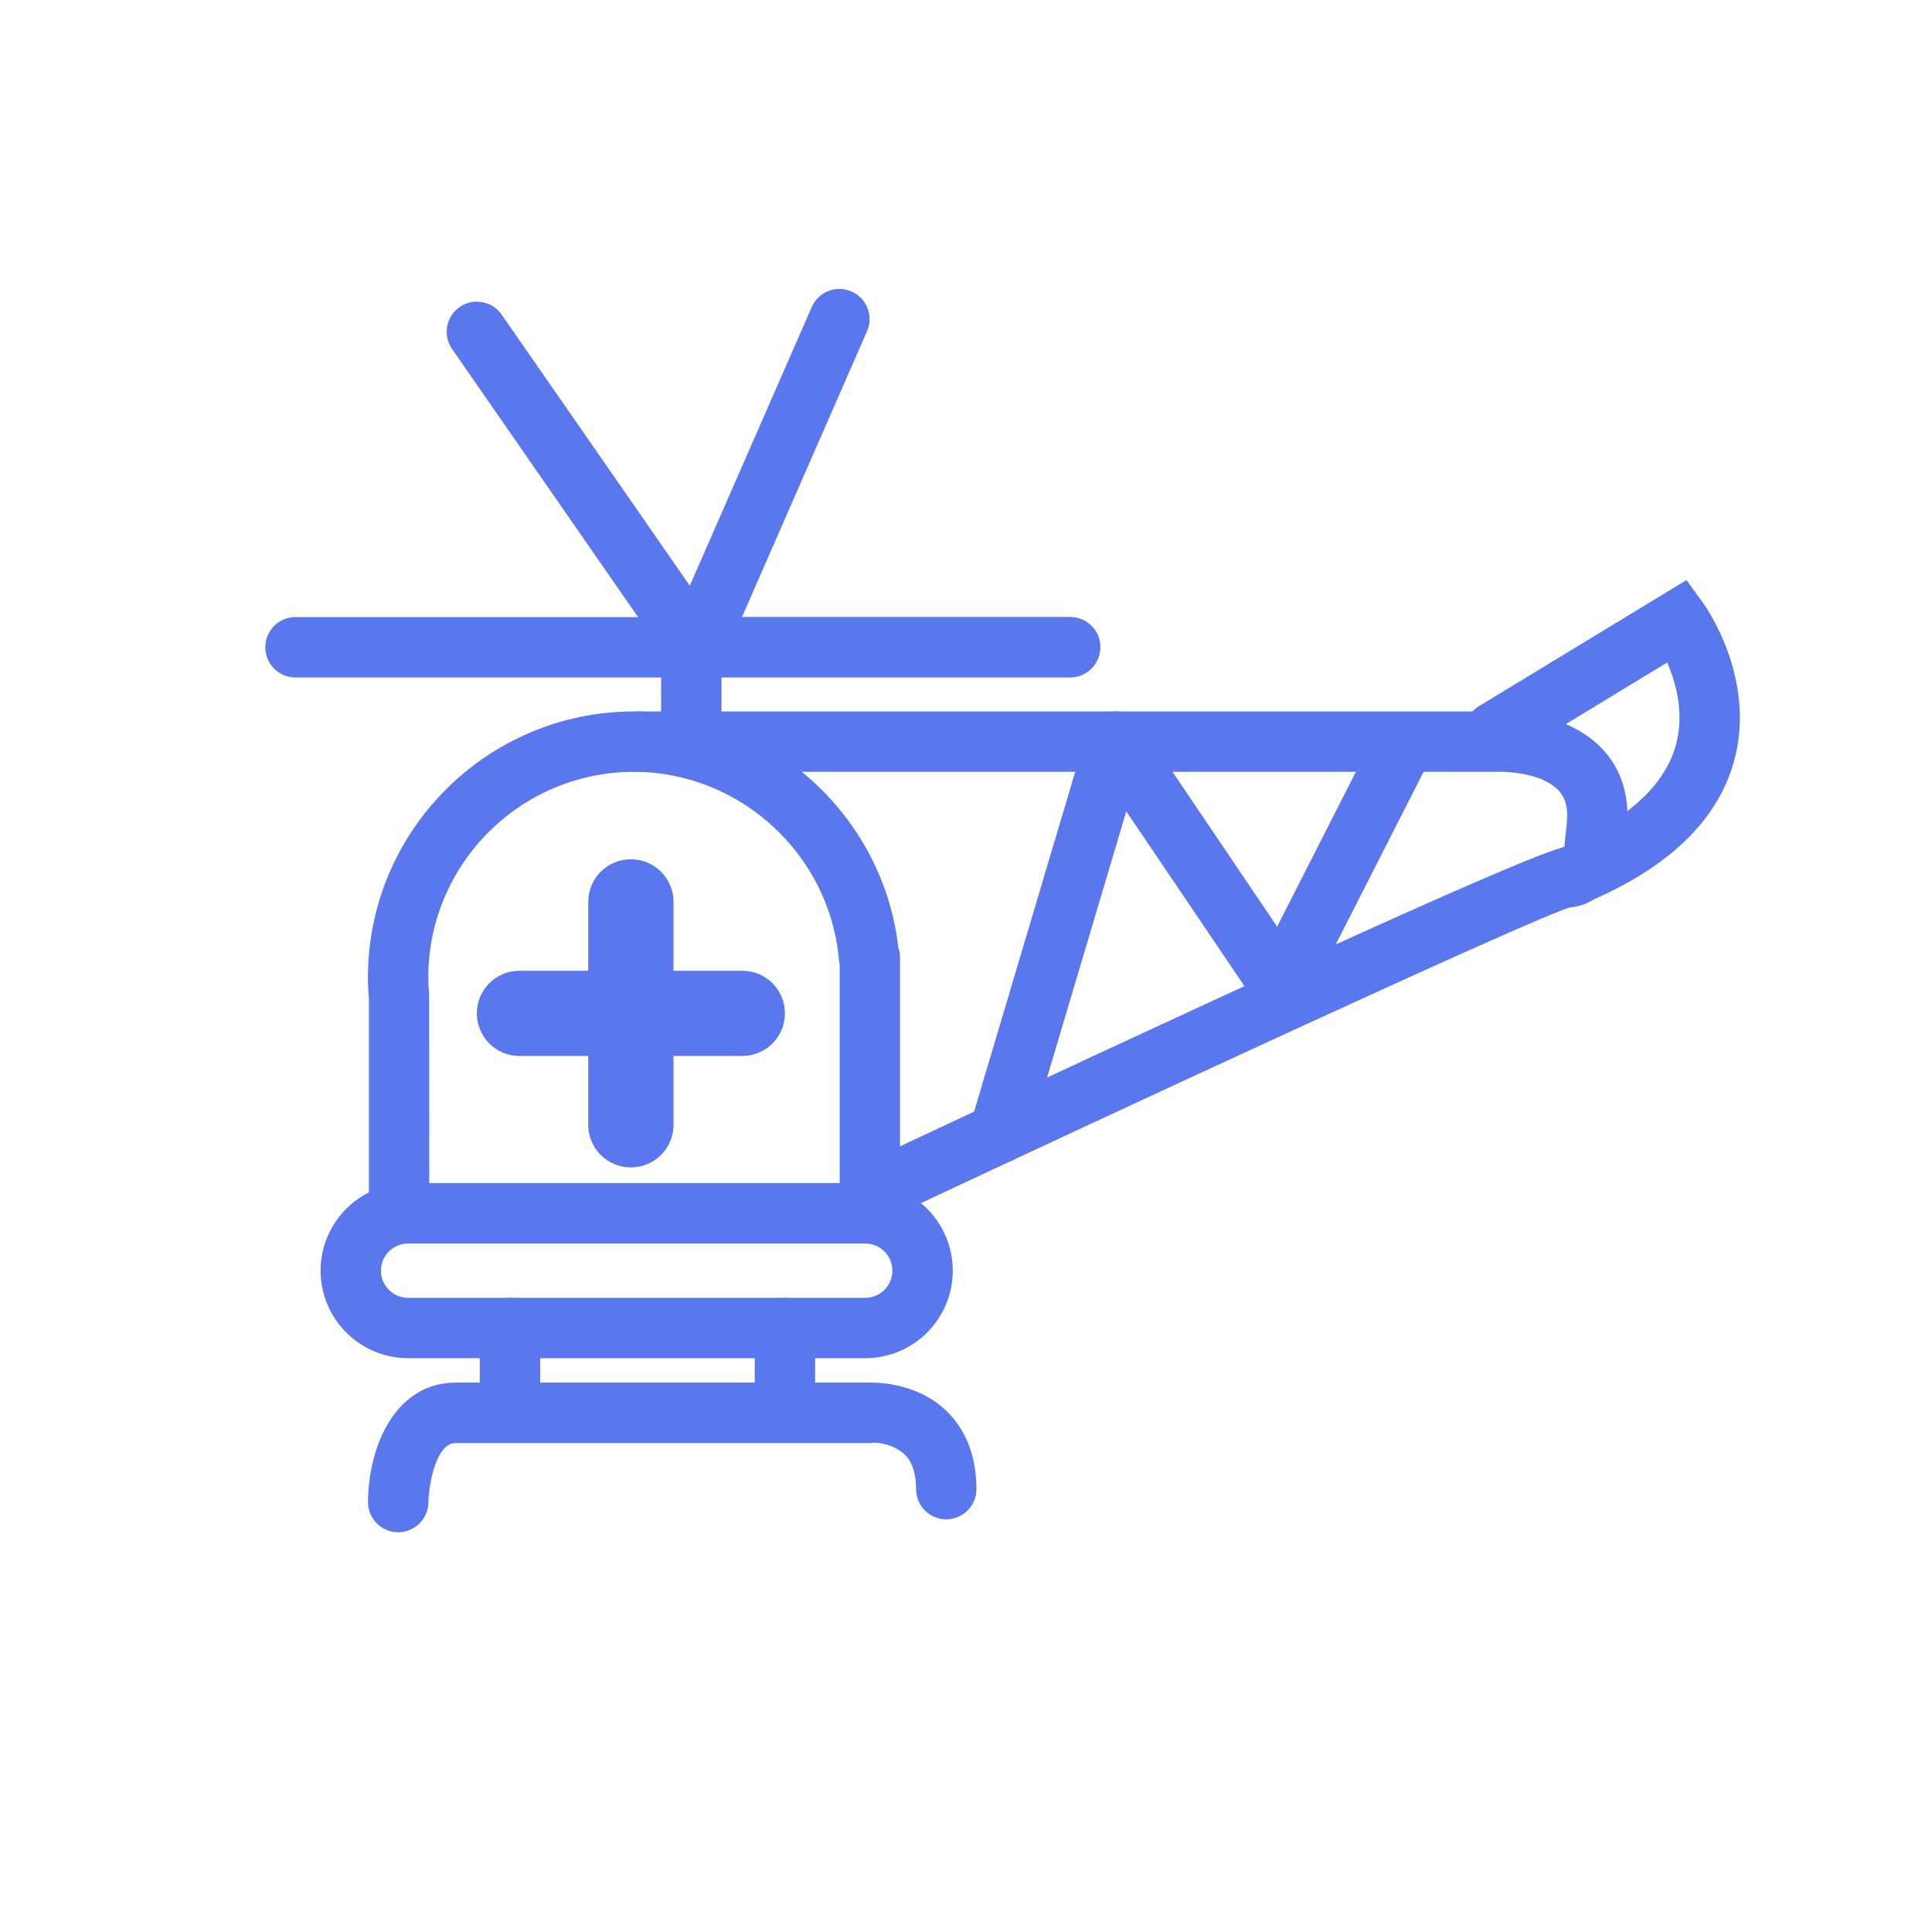 <?xml version="1.0" encoding="utf-8"?>
<!-- Generator: Adobe Illustrator 16.0.0, SVG Export Plug-In . SVG Version: 6.00 Build 0)  -->
<!DOCTYPE svg PUBLIC "-//W3C//DTD SVG 1.1//EN" "http://www.w3.org/Graphics/SVG/1.1/DTD/svg11.dtd">
<svg version="1.1" id="Layer_1" xmlns="http://www.w3.org/2000/svg" xmlns:xlink="http://www.w3.org/1999/xlink" x="0px" y="0px"
	 width="32px" height="32px" viewBox="0 0 32 32" enable-background="new 0 0 32 32" xml:space="preserve">
<g>
	<path fill="#5B77EE" d="M14.408,20.596H6.61c-0.276,0-0.5-0.224-0.5-0.5v-3.571c-0.009-0.081-0.016-0.208-0.016-0.335
		c0-2.43,1.977-4.406,4.407-4.406c2.229,0,4.128,1.708,4.378,3.909c0.019,0.051,0.028,0.105,0.028,0.162v4.241
		C14.908,20.372,14.685,20.596,14.408,20.596z M7.11,19.596h6.798v-3.622c-0.006-0.025-0.011-0.051-0.013-0.076
		c-0.149-1.746-1.64-3.114-3.394-3.114c-1.879,0-3.407,1.528-3.407,3.406c0,0.098,0.005,0.195,0.014,0.291L7.11,19.596z"/>
	<g>
		<path fill="#5B77EE" d="M14.331,22.496H6.76c-0.8,0-1.45-0.65-1.45-1.45s0.65-1.45,1.45-1.45h7.571c0.8,0,1.45,0.65,1.45,1.45
			S15.131,22.496,14.331,22.496z M6.76,20.596c-0.248,0-0.45,0.202-0.45,0.45s0.202,0.45,0.45,0.45h7.571
			c0.248,0,0.45-0.202,0.45-0.45s-0.202-0.45-0.45-0.45H6.76z"/>
		<path fill="#5B77EE" d="M12.296,16.079h-1.14v-1.141c0-0.389-0.317-0.706-0.706-0.706c-0.391,0-0.707,0.317-0.707,0.706v1.141
			h-1.14c-0.389,0-0.705,0.315-0.705,0.705s0.316,0.706,0.705,0.706h1.14v1.14c0,0.391,0.316,0.706,0.707,0.706
			c0.389,0,0.706-0.315,0.706-0.706v-1.14h1.14c0.39,0,0.705-0.316,0.705-0.706S12.686,16.079,12.296,16.079z"/>
		<path fill="#5B77EE" d="M14.621,20.224l-0.425-0.904c5.083-2.388,11.242-5.243,11.722-5.287c-0.017-0.037,0.039-0.337,0.039-0.532
			c0-0.24-0.089-0.355-0.156-0.422c-0.247-0.246-0.708-0.288-0.907-0.295H10.502v-1h14.386c0.09-0.002,1.022-0.001,1.612,0.58
			c0.298,0.293,0.456,0.687,0.456,1.137c0,0.665-0.248,1.465-0.948,1.528C25.48,15.168,18.737,18.29,14.621,20.224z"/>
		<path fill="#5B77EE" d="M11.524,11.221h-6.63c-0.276,0-0.5-0.224-0.5-0.5s0.224-0.5,0.5-0.5h5.674L7.488,5.781
			C7.33,5.555,7.387,5.243,7.613,5.085c0.228-0.156,0.539-0.101,0.696,0.126l3.626,5.225c0.106,0.153,0.119,0.353,0.032,0.517
			C11.881,11.117,11.71,11.221,11.524,11.221z"/>
		<path fill="#5B77EE" d="M17.725,11.221h-6.2c-0.169,0-0.326-0.085-0.418-0.227c-0.092-0.141-0.107-0.319-0.04-0.474l2.378-5.434
			c0.11-0.254,0.404-0.368,0.659-0.258c0.253,0.11,0.368,0.405,0.257,0.658l-2.071,4.733h5.436c0.276,0,0.5,0.224,0.5,0.5
			S18.001,11.221,17.725,11.221z"/>
		<path fill="#5B77EE" d="M11.45,12.626c-0.276,0-0.5-0.224-0.5-0.5v-1.405c0-0.276,0.224-0.5,0.5-0.5s0.5,0.224,0.5,0.5v1.405
			C11.95,12.402,11.727,12.626,11.45,12.626z"/>
		<path fill="#5B77EE" d="M26.133,14.967c-0.194,0-0.378-0.113-0.459-0.304c-0.109-0.254,0.009-0.548,0.263-0.656
			c1.021-0.437,1.633-0.995,1.819-1.66c0.147-0.523,0.005-1.034-0.142-1.374l-2.6,1.581c-0.235,0.143-0.543,0.067-0.687-0.168
			c-0.144-0.236-0.068-0.544,0.167-0.688l3.439-2.09l0.271,0.372c0.037,0.05,0.896,1.252,0.518,2.624
			c-0.269,0.977-1.074,1.758-2.392,2.322C26.265,14.954,26.199,14.967,26.133,14.967z"/>
		<path fill="#5B77EE" d="M16.549,19.271c-0.047,0-0.095-0.007-0.143-0.021c-0.265-0.079-0.416-0.357-0.336-0.622L18,12.141
			c0.055-0.186,0.212-0.322,0.403-0.352c0.196-0.029,0.383,0.055,0.49,0.214l2.26,3.345l1.63-3.203
			c0.125-0.247,0.426-0.345,0.672-0.219c0.246,0.125,0.344,0.426,0.219,0.672l-2.015,3.959c-0.081,0.158-0.238,0.262-0.415,0.272
			c-0.176,0.019-0.346-0.072-0.445-0.219l-2.144-3.171l-1.629,5.474C16.963,19.13,16.765,19.271,16.549,19.271z"/>
		<path fill="#5B77EE" d="M6.595,25.379c-0.001,0-0.003,0-0.005,0c-0.276-0.003-0.498-0.229-0.495-0.505
			c0.01-0.951,0.47-1.974,1.456-1.974h6.857c0.053,0.002,0.747-0.025,1.262,0.463c0.229,0.218,0.503,0.62,0.503,1.302
			c0,0.276-0.224,0.5-0.5,0.5s-0.5-0.224-0.5-0.5c0-0.259-0.063-0.452-0.187-0.572c-0.173-0.168-0.457-0.214-0.556-0.192H7.551
			c-0.368,0-0.455,0.822-0.456,0.983C7.092,25.158,6.869,25.379,6.595,25.379z"/>
		<path fill="#5B77EE" d="M8.447,23.9c-0.276,0-0.5-0.224-0.5-0.5v-1.404c0-0.276,0.224-0.5,0.5-0.5s0.5,0.224,0.5,0.5V23.4
			C8.947,23.677,8.724,23.9,8.447,23.9z"/>
		<path fill="#5B77EE" d="M13.001,23.9c-0.276,0-0.5-0.224-0.5-0.5v-1.404c0-0.276,0.224-0.5,0.5-0.5s0.5,0.224,0.5,0.5V23.4
			C13.501,23.677,13.277,23.9,13.001,23.9z"/>
	</g>
</g>
</svg>
